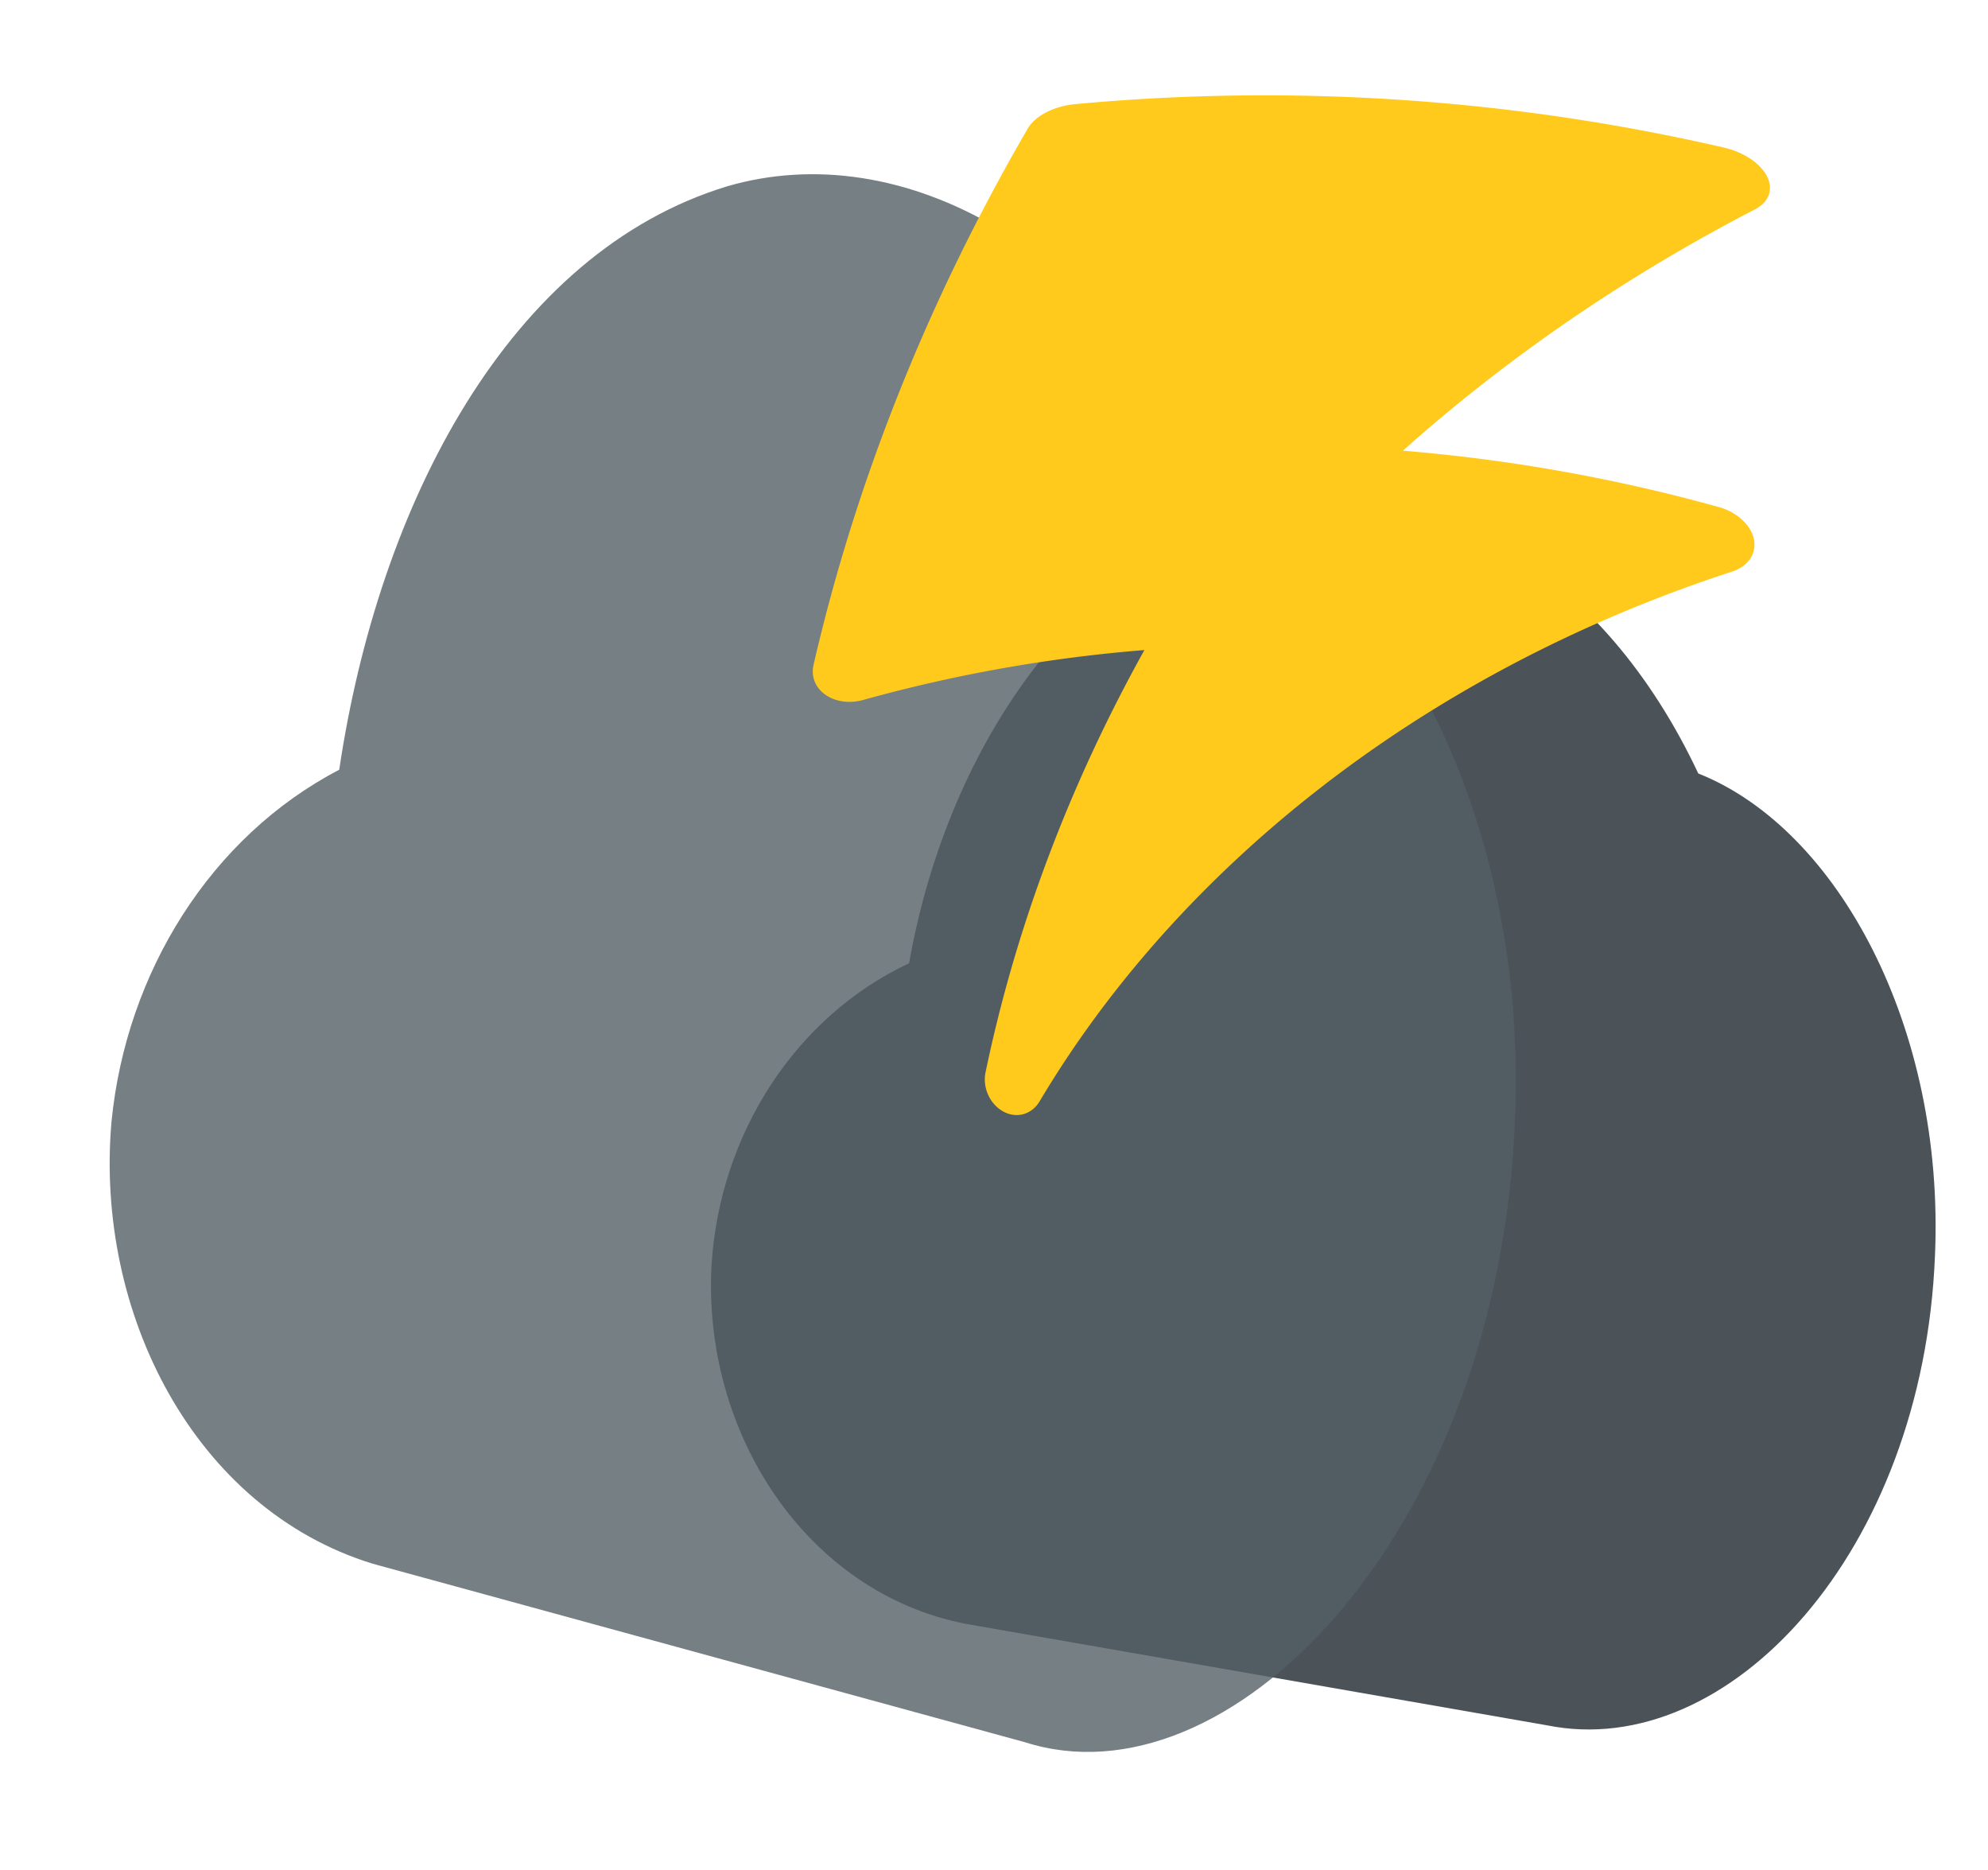 <?xml version="1.0" standalone="no"?><!DOCTYPE svg PUBLIC "-//W3C//DTD SVG 1.1//EN" "http://www.w3.org/Graphics/SVG/1.1/DTD/svg11.dtd"><svg t="1752215356192" class="icon" viewBox="0 0 1089 1024" version="1.1" xmlns="http://www.w3.org/2000/svg" p-id="1844" xmlns:xlink="http://www.w3.org/1999/xlink" width="212.695" height="200"><path d="M930.295 423.59c-51.988-110.579-143.312-162.352-228.194-146.703-106.864 20.673-182.412 128.031-204.126 250.639-62.201 29.14-103.582 93.416-108.159 164.741-5.356 91.941 51.607 179.891 139.137 197.015l318.534 55.594c99.31 20.021 205.995-94.65 212.476-257.37 5.391-124.556-53.121-233.533-129.667-263.916z" fill="#1F2930" opacity=".8" p-id="1845"></path><path d="M675.853 276.659c-68.302-143.5-182.802-202.144-277.381-174.671-119.545 36.282-190.98 173.896-212.646 319.545-70.345 36.667-116.609 110.898-124.727 192.521-9.286 104.711 45.297 212.257 143.08 242.316 119.147 32.589 238.294 65.186 357.437 97.788 110.408 35.258 254.057-109.712 267.64-328.827 11.155-167.188-63.239-312.302-153.403-348.672z" fill="#545F66" opacity=".8" p-id="1846"></path><path d="M960.792 295.463c-1.527-7.838-9.194-14.984-19.242-17.776a929.709 929.709 0 0 0-173.06-30.873c55.839-49.839 120.434-94.654 192.923-132.197 7.496-3.877 10.126-10.743 6.59-17.92-3.545-7.164-12.743-13.382-23.797-15.92h-0.009a1121.267 1121.267 0 0 0-355.17-23.753c-11.802 1.085-22.051 6.463-26.125 13.509-55.318 95.241-94.418 194.512-117.266 293.63-1.475 6.398 1.081 12.533 6.582 16.358 5.509 3.829 13.189 4.866 20.511 2.836a819.607 819.607 0 0 1 154.165-27.355c-41.735 75.015-70.761 153.171-87.022 231.231-1.785 8.625 2.569 17.666 9.846 21.548 3.426 1.838 7.05 2.28 10.376 1.505 3.737-0.884 7.094-3.317 9.369-7.107 73.247-123.125 204.043-232.995 379.501-290.208 8.542-2.796 13.356-9.667 11.829-17.509z" fill="#FFCA1C" p-id="1847"></path></svg>